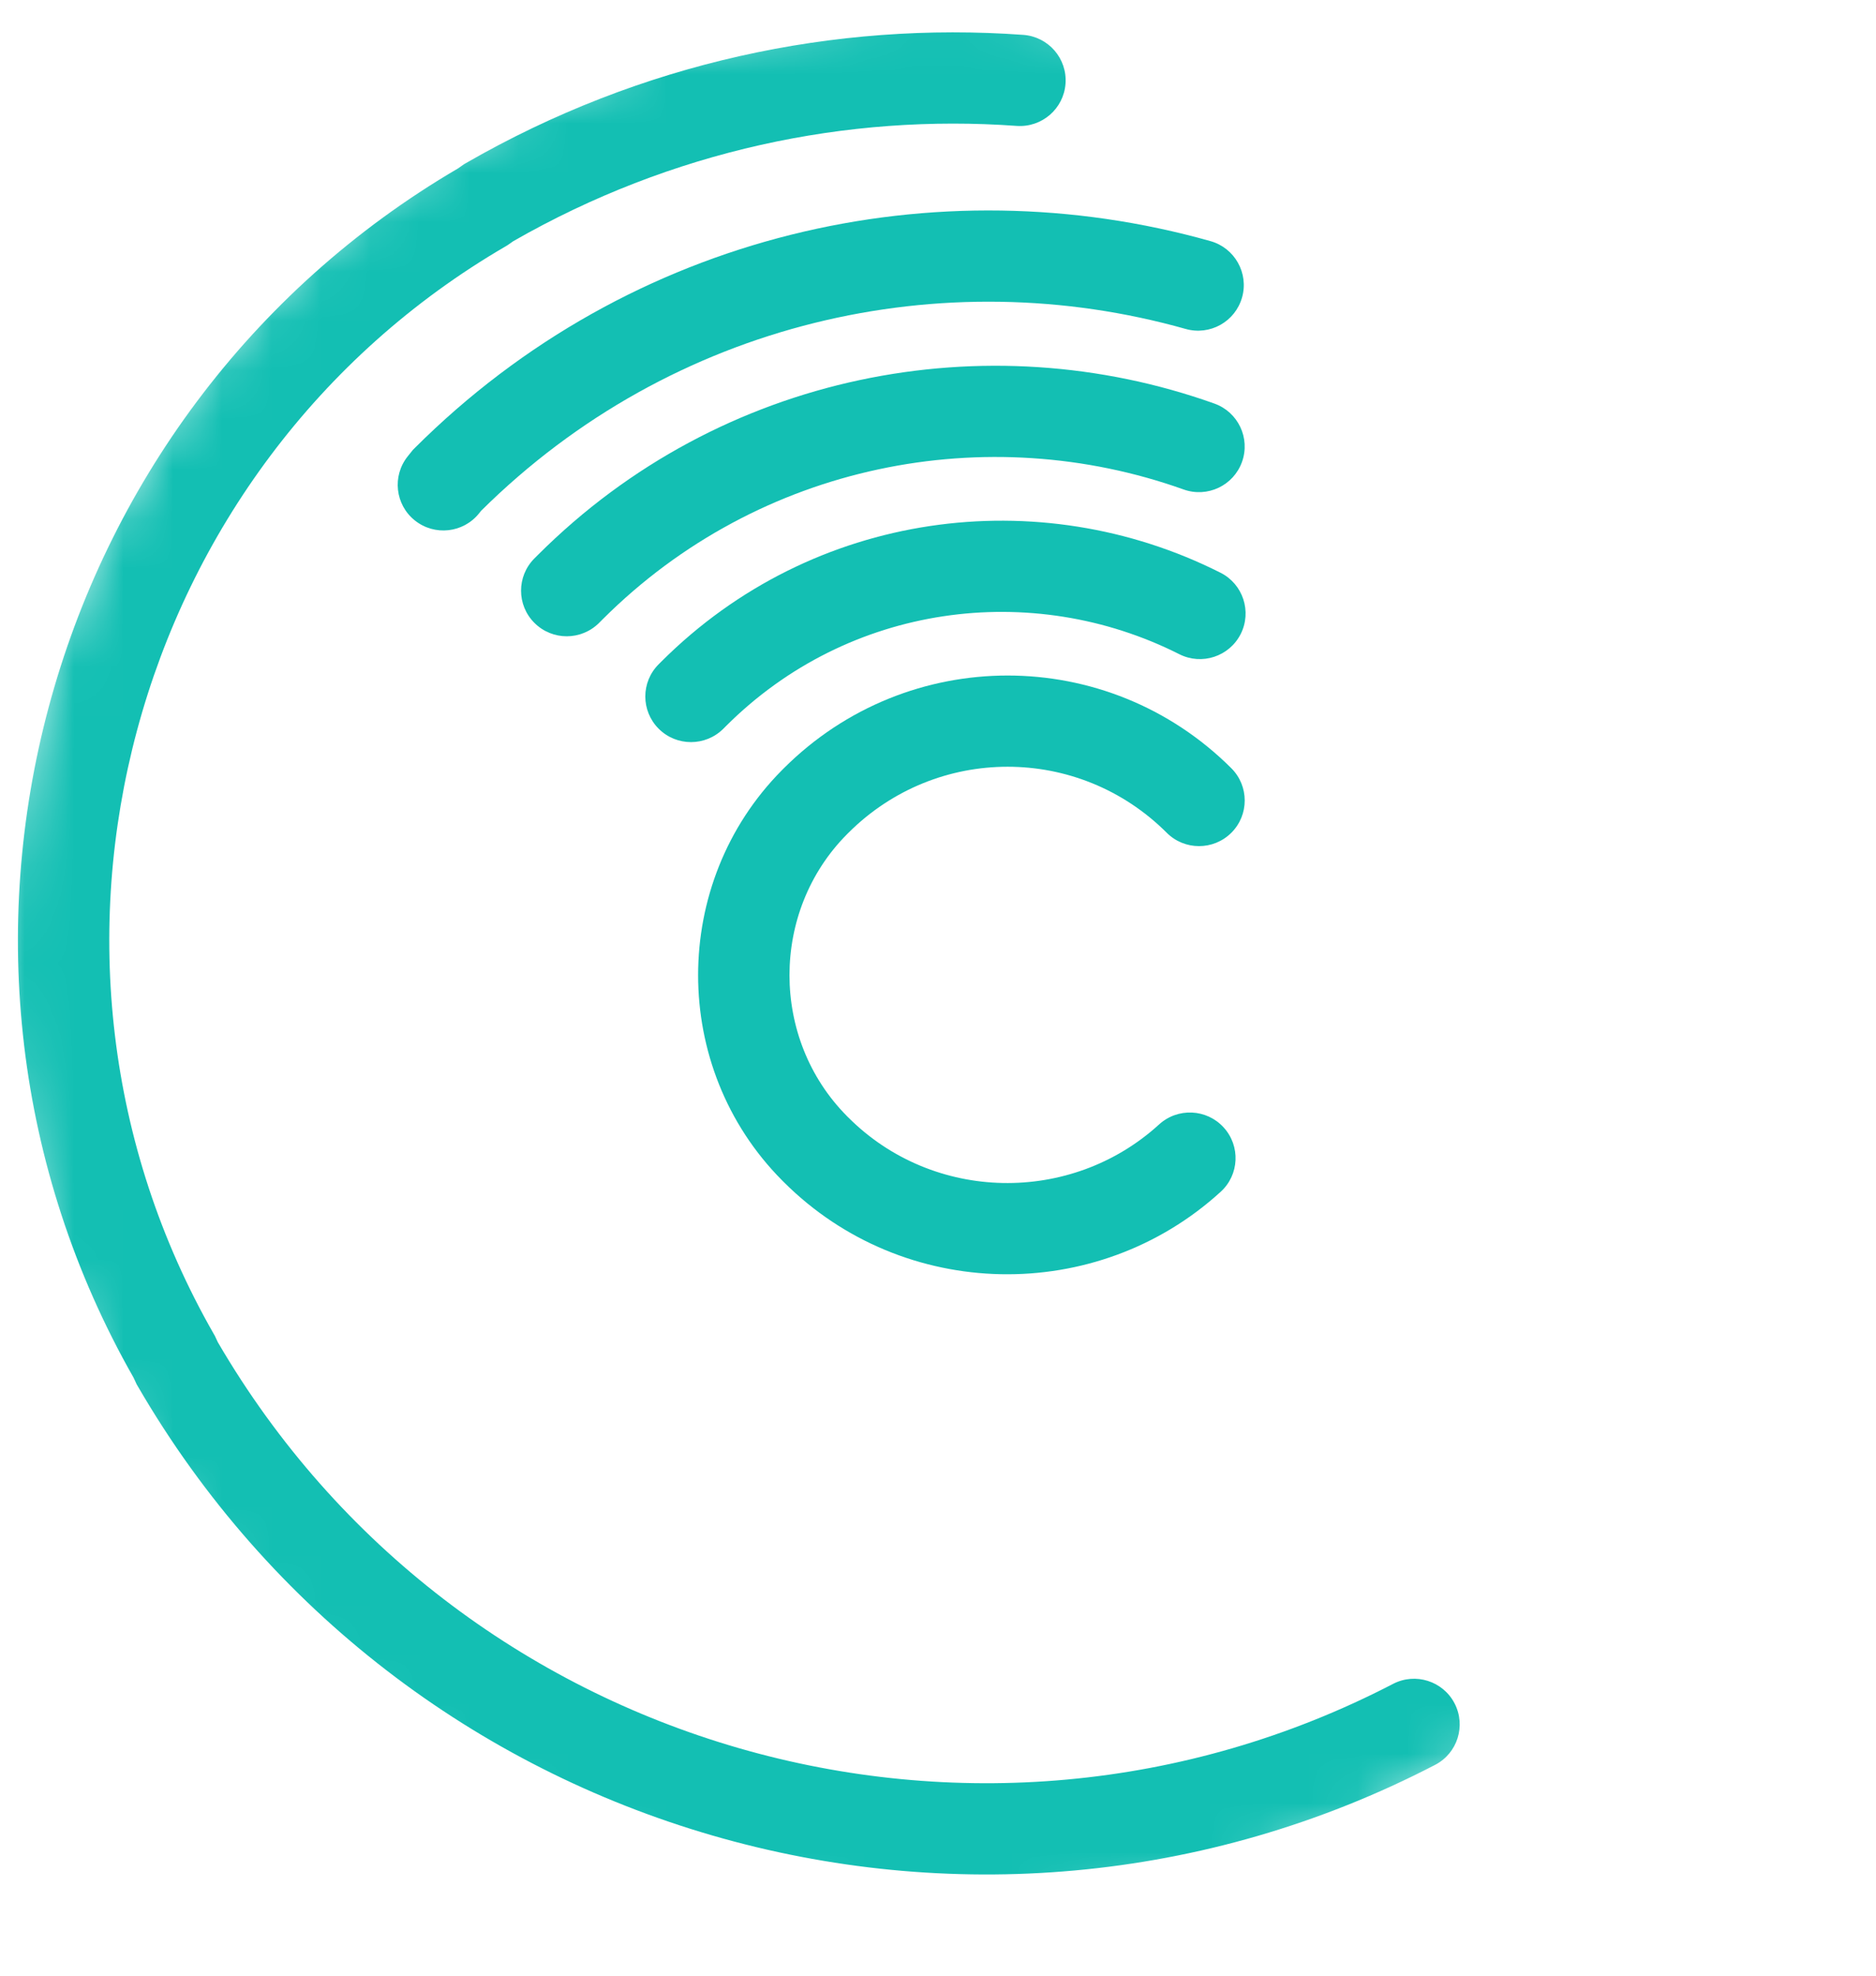 <svg width="38" height="40" viewBox="0 0 38 40" fill="none" xmlns="http://www.w3.org/2000/svg">
<mask id="mask0_583_1536" style="mask-type:alpha" maskUnits="userSpaceOnUse" x="0" y="0" width="38" height="40">
<path d="M19 39.103C29.493 39.103 38 30.349 38 19.552C38 8.753 29.493 0 19 0C8.507 0 0 8.753 0 19.552C0 30.349 8.507 39.103 19 39.103Z" fill="#03012A"/>
</mask>
<g mask="url(#mask0_583_1536)">
<path fill-rule="evenodd" clip-rule="evenodd" d="M21.583 1.694C21.546 2.203 21.103 2.585 20.593 2.549C17.159 2.3 13.6 3.047 10.397 4.883L10.281 4.964L10.246 4.985C2.601 9.432 -0.06 19.345 4.332 27.011L4.352 27.046L4.412 27.174C9.255 35.478 19.763 38.477 28.216 34.093C28.669 33.857 29.228 34.034 29.463 34.486C29.699 34.939 29.523 35.496 29.069 35.732C19.727 40.577 8.119 37.251 2.789 28.063L2.768 28.027L2.706 27.893C-2.156 19.362 0.795 8.371 9.279 3.409L9.399 3.325L9.435 3.304C12.977 1.263 16.92 0.431 20.727 0.706C21.237 0.743 21.62 1.185 21.583 1.694Z" fill="#13BFB3"/>
<path fill-rule="evenodd" clip-rule="evenodd" d="M9.746 10.341C13.624 6.497 19.104 5.274 24.017 6.66C24.509 6.799 25.02 6.513 25.159 6.022C25.298 5.532 25.012 5.021 24.52 4.882C18.973 3.318 12.775 4.706 8.401 9.071L8.365 9.107L8.259 9.239C7.94 9.637 8.004 10.219 8.403 10.537C8.802 10.856 9.385 10.792 9.704 10.393L9.746 10.341Z" fill="#13BFB3"/>
<path fill-rule="evenodd" clip-rule="evenodd" d="M12.208 12.538C12.208 12.538 12.209 12.538 12.208 12.538L12.135 12.611C11.773 12.972 11.188 12.973 10.826 12.612C10.464 12.252 10.464 11.667 10.825 11.306L10.899 11.232C14.605 7.534 19.982 6.522 24.599 8.171C25.08 8.343 25.33 8.871 25.158 9.351C24.986 9.832 24.456 10.082 23.975 9.91C20.005 8.492 15.387 9.365 12.208 12.538Z" fill="#13BFB3"/>
<path fill-rule="evenodd" clip-rule="evenodd" d="M23.888 13.245C20.9 11.737 17.19 12.22 14.707 14.699L14.651 14.755C14.289 15.115 13.703 15.115 13.342 14.754C12.981 14.393 12.981 13.808 13.343 13.448L13.398 13.393C13.398 13.393 13.398 13.393 13.398 13.393C16.467 10.33 21.047 9.742 24.723 11.596C25.179 11.826 25.361 12.382 25.131 12.837C24.9 13.292 24.344 13.475 23.888 13.245Z" fill="#13BFB3"/>
<path fill-rule="evenodd" clip-rule="evenodd" d="M23.633 16.86C21.847 15.078 18.973 15.078 17.187 16.86L17.152 16.895C15.605 18.456 15.605 21.032 17.152 22.593C17.152 22.594 17.153 22.594 17.153 22.595L17.187 22.628C18.907 24.345 21.694 24.393 23.478 22.766C23.855 22.422 24.441 22.448 24.785 22.825C25.13 23.201 25.104 23.785 24.726 24.129C22.217 26.418 18.304 26.355 15.878 23.934L15.838 23.894C13.575 21.613 13.575 17.875 15.838 15.594L15.841 15.591L15.878 15.554C18.387 13.051 22.433 13.051 24.942 15.554C25.303 15.915 25.303 16.5 24.942 16.86C24.58 17.221 23.994 17.221 23.633 16.86Z" fill="#13BFB3"/>
</g>
</svg>
